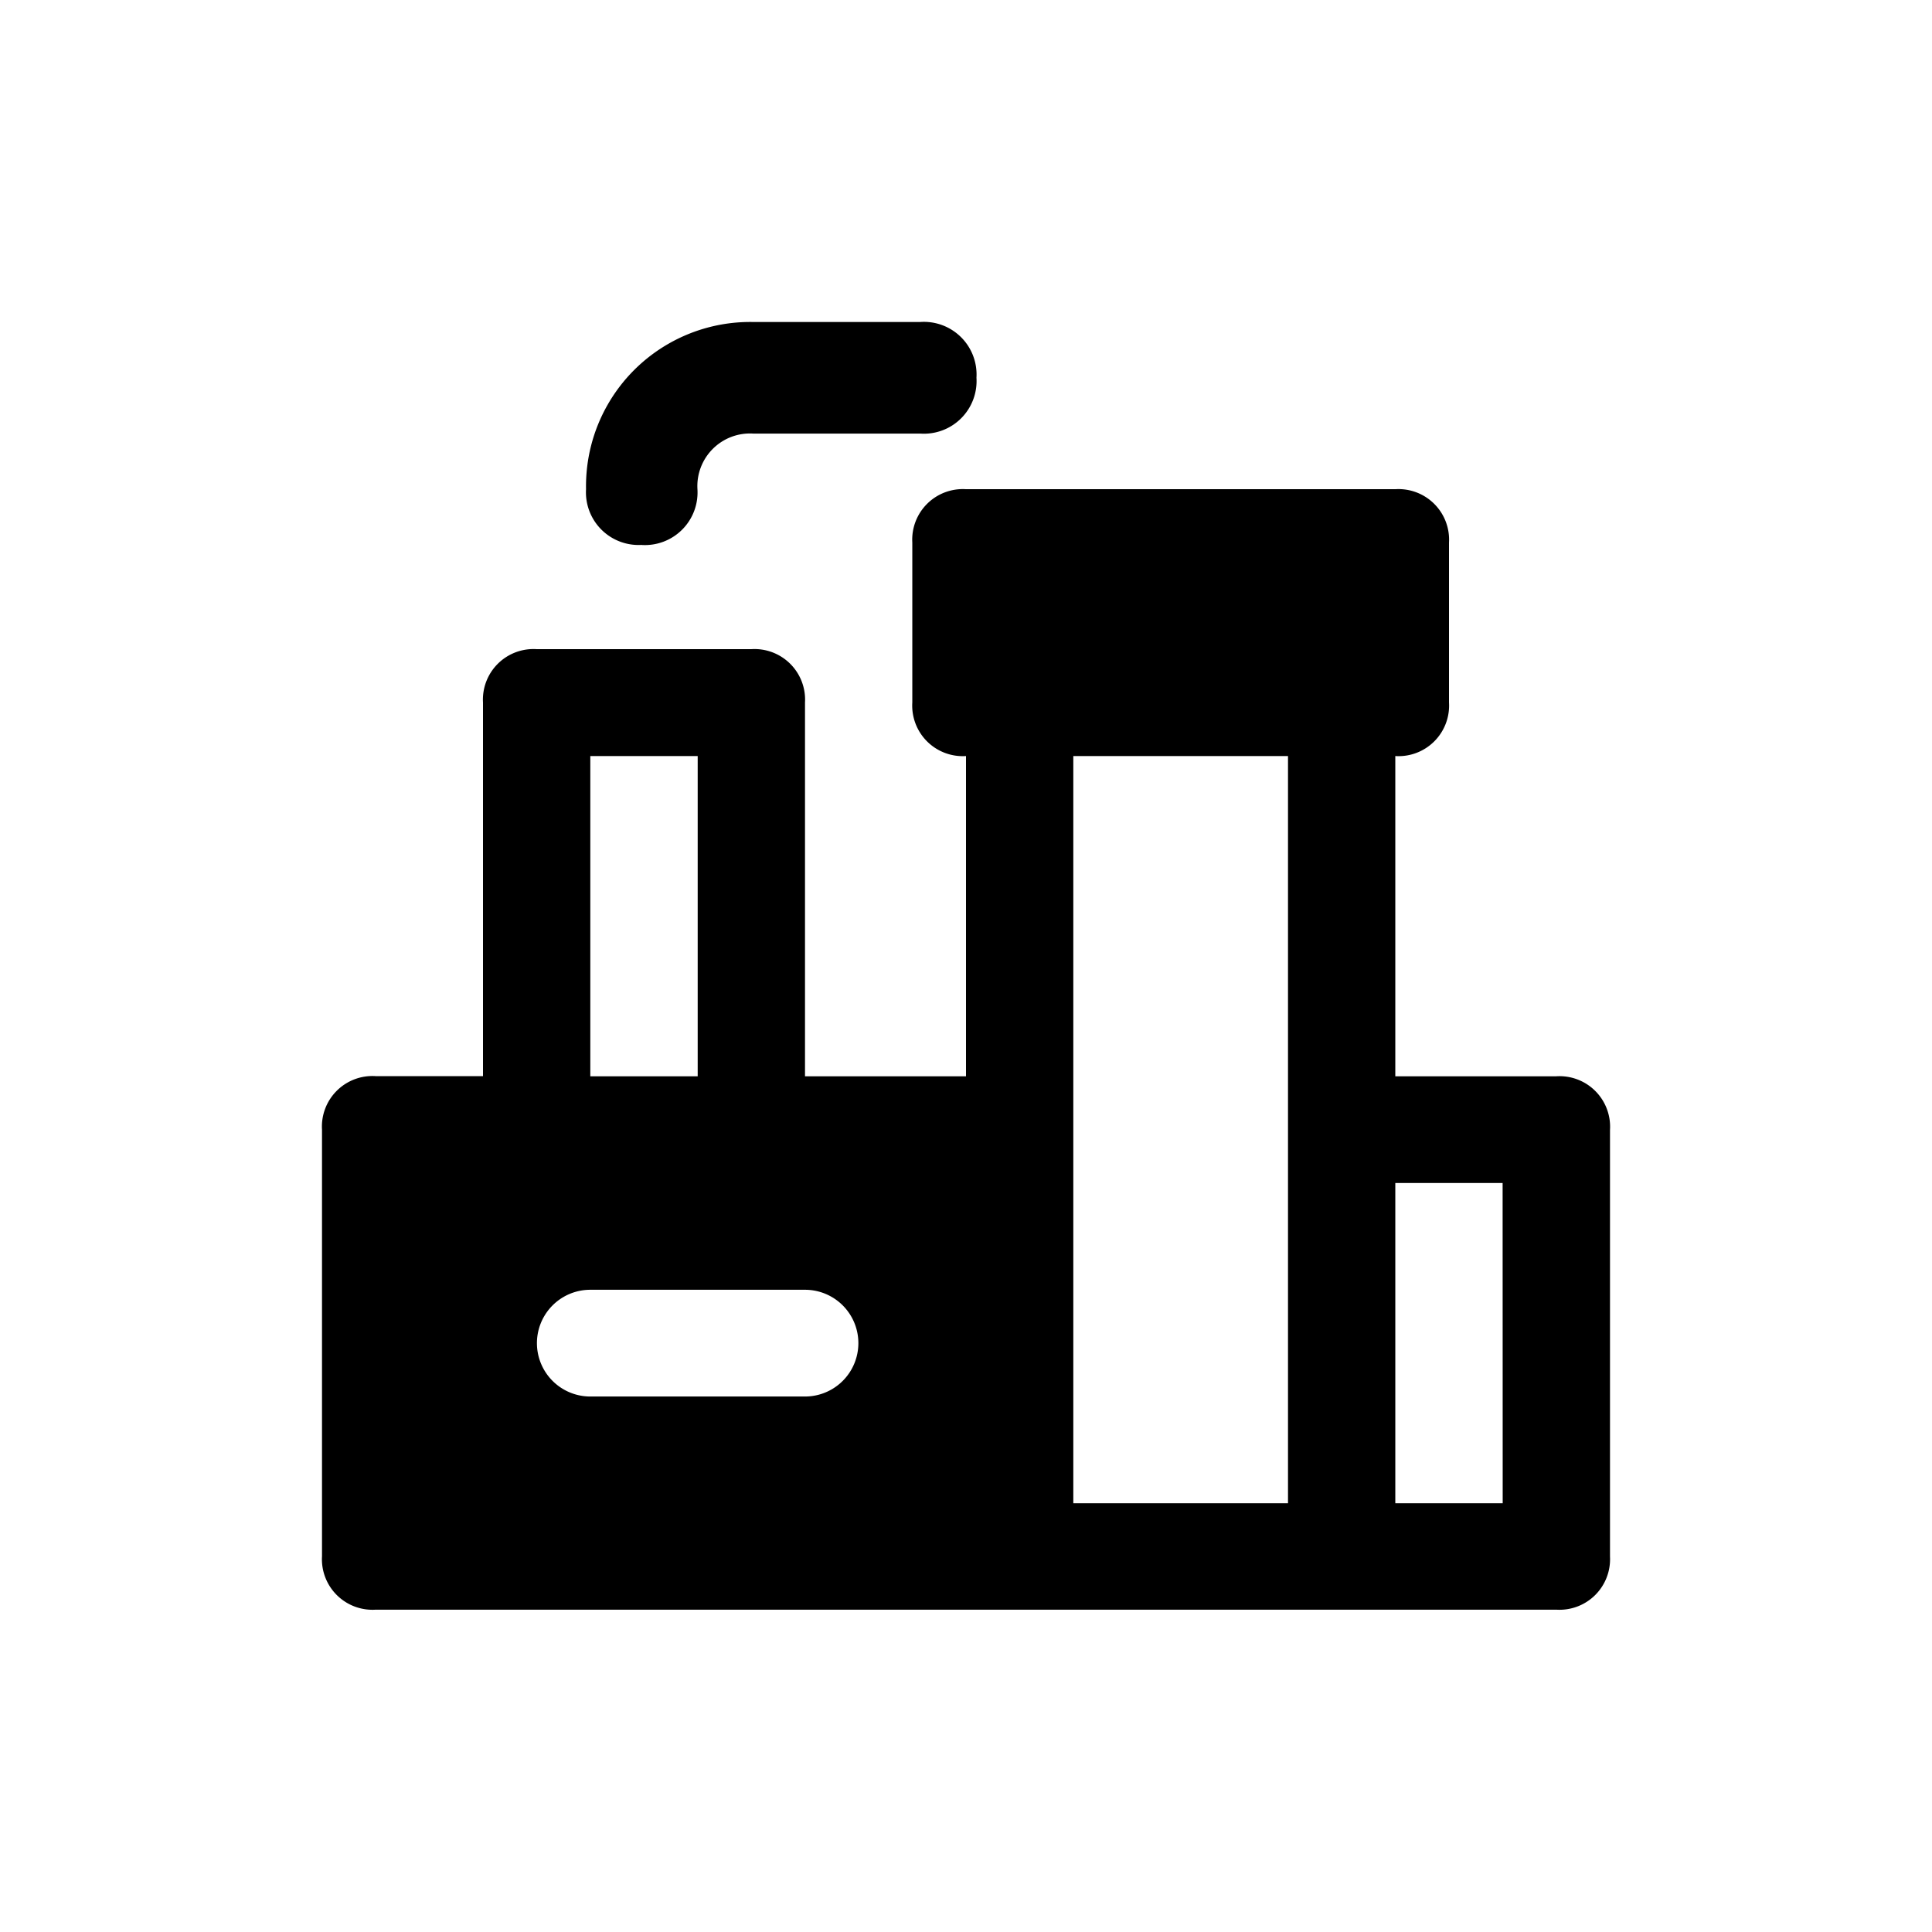 <svg xmlns="http://www.w3.org/2000/svg" width="24" height="24"><defs><style>.cls-2{fill:currentColor}</style></defs><g id="equipment" transform="translate(-190 -165)"><g id="Group_1890" data-name="Group 1890" transform="translate(12853.549 -15105)"><g id="Page-1" transform="translate(-12659.549 15274)"><g id="Allocation_Networks-Active-Copy-3"><g id="Group"><path id="Path" d="M6.942 2.77a.654.654 0 00.692-.692.654.654 0 01.692-.692H10.4a.654.654 0 00.7-.694.654.654 0 00-.7-.692H8.327A2.04 2.04 0 006.25 2.077a.654.654 0 00.692.692" class="cls-2" transform="translate(-2.97)"/><path id="Shape" d="M15.333 11.043h-2V7.065A.628.628 0 0014 6.4V4.413a.628.628 0 00-.667-.663H8a.628.628 0 00-.667.663V6.4A.628.628 0 008 7.065v3.978H6V6.4a.628.628 0 00-.667-.663H2.667A.628.628 0 002 6.4v4.641H.667a.628.628 0 00-.667.665v5.3a.628.628 0 00.667.663h14.666A.628.628 0 0016 17.01v-5.3a.628.628 0 00-.667-.667zm-12-3.978h1.334v3.978H3.333zM6 15.021H3.333a.663.663 0 110-1.326H6a.663.663 0 110 1.326zm6-3.315v4.641H9.333V7.065H12zm2.667 4.641h-1.334v-3.978h1.333z" class="cls-2" transform="translate(0 -1.673)"/></g></g></g></g></g></svg>